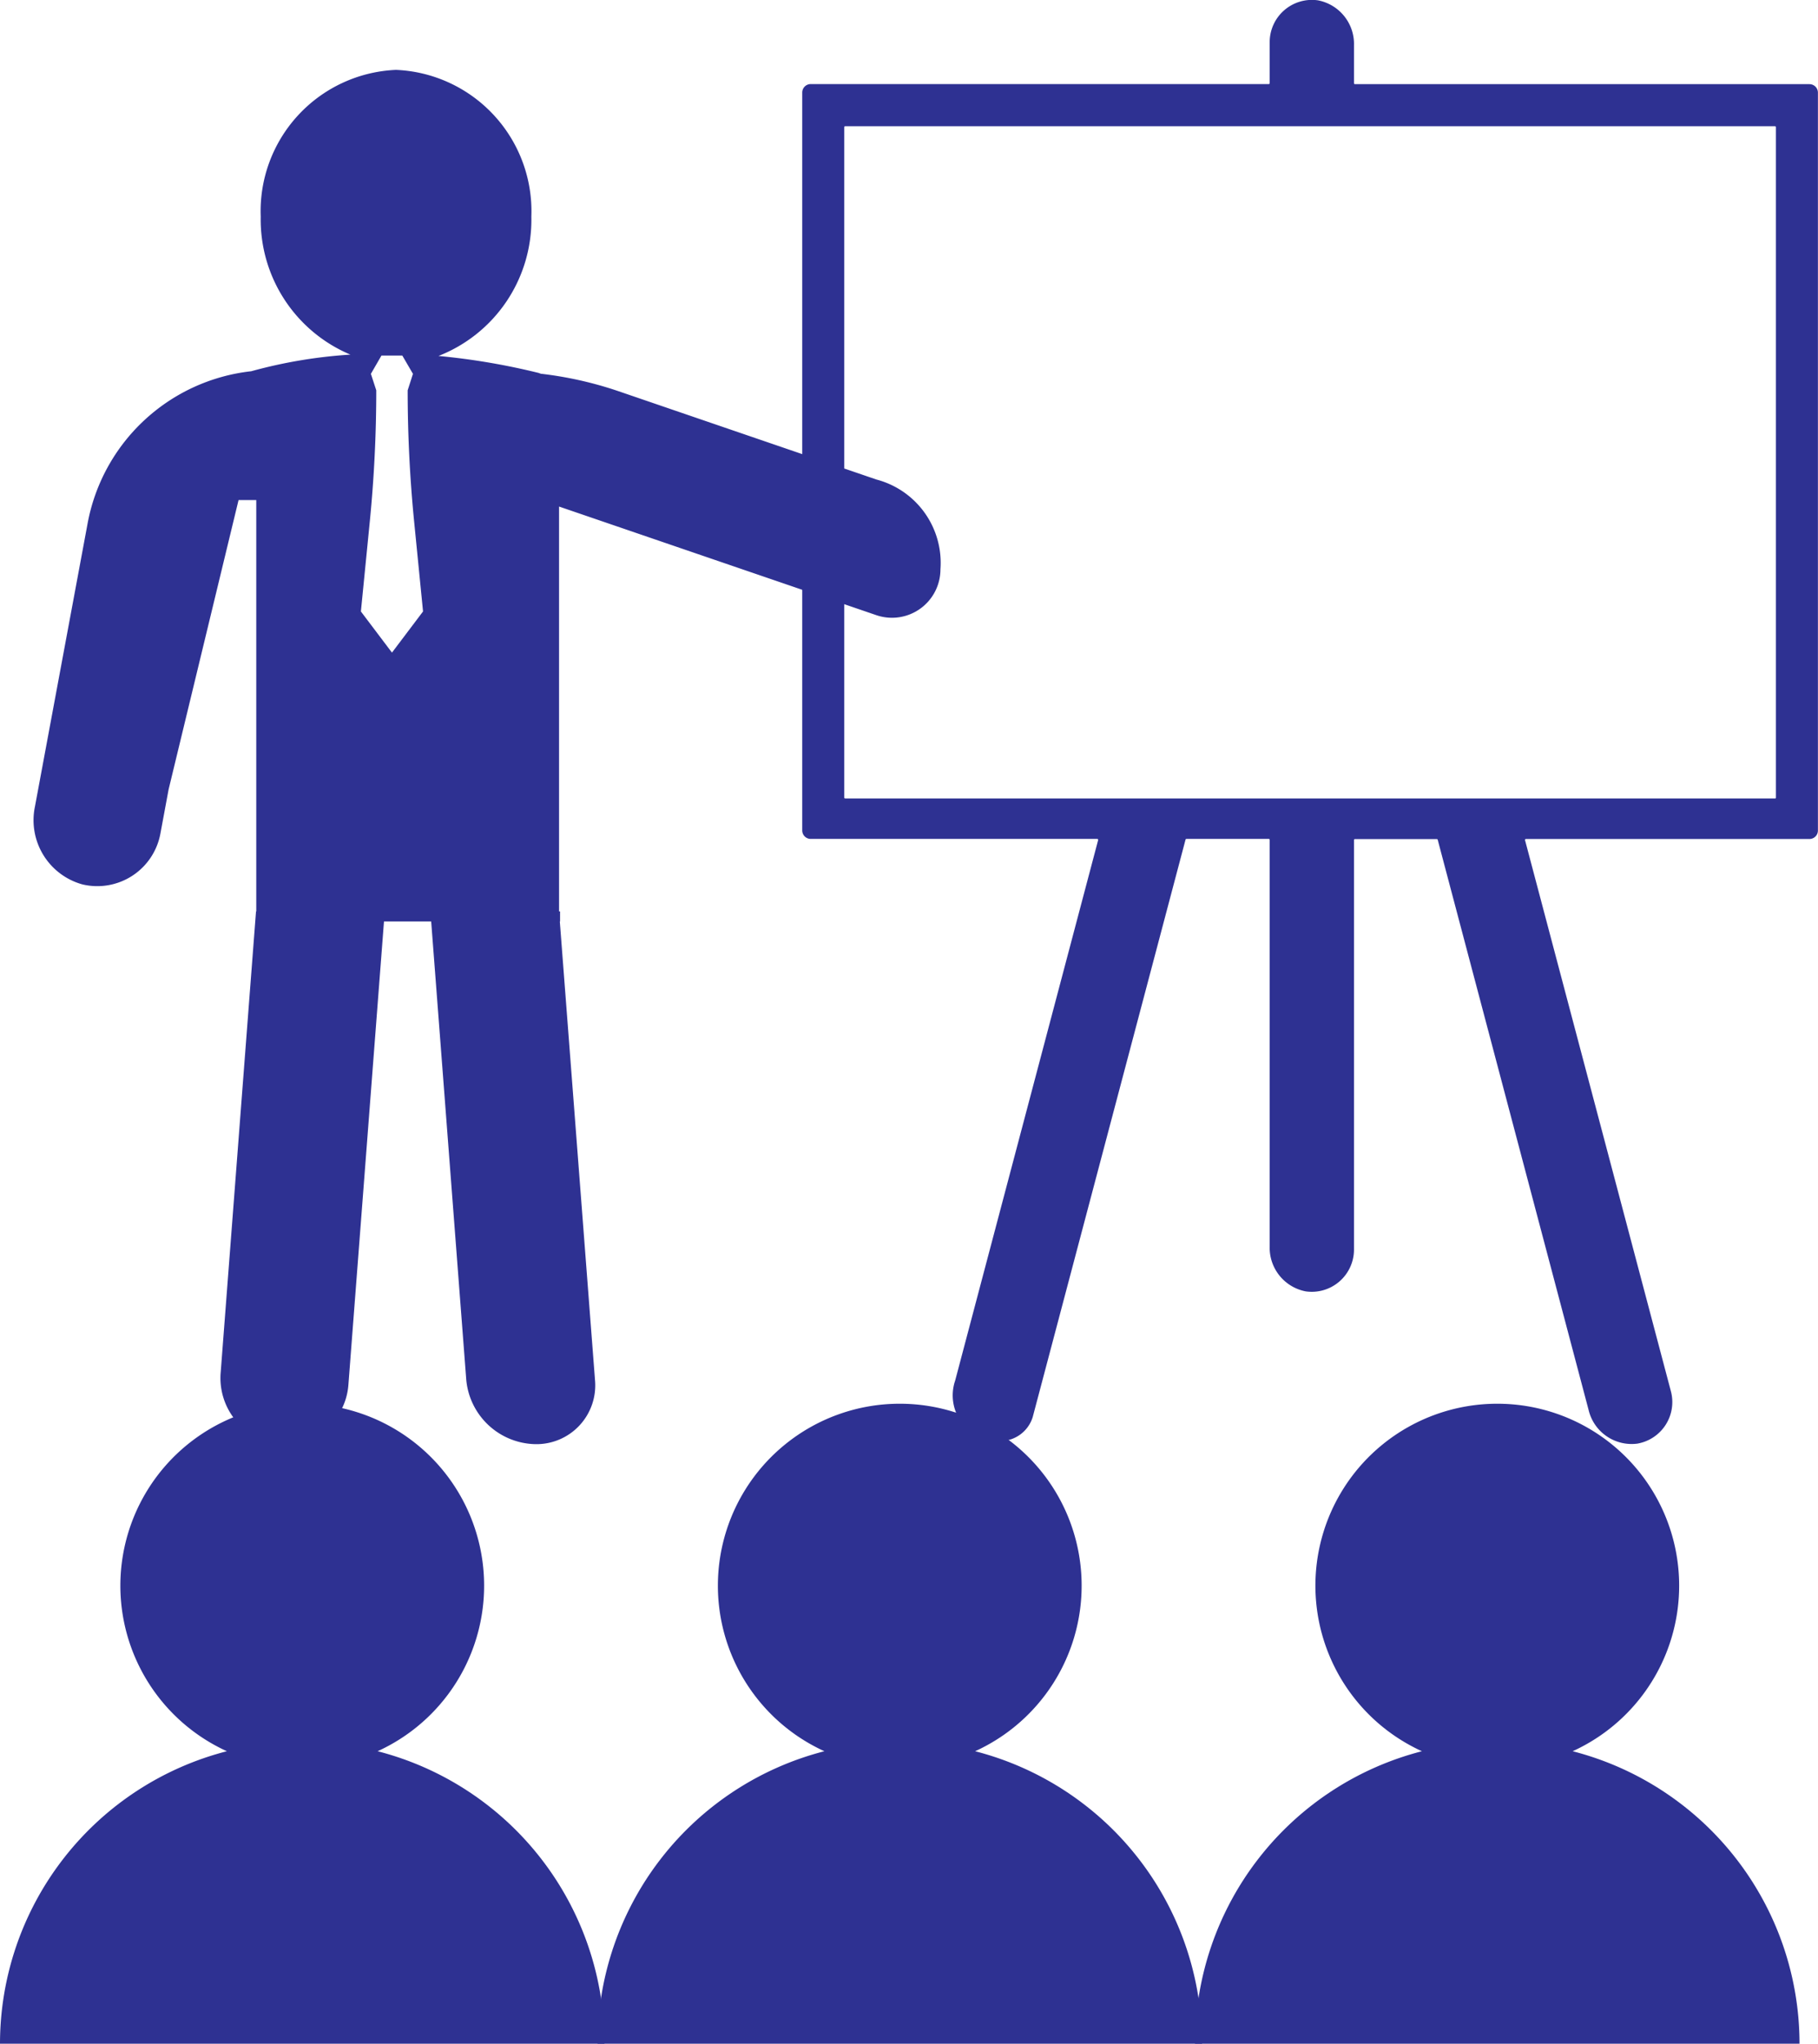 <svg id="Layer_1" data-name="Layer 1" xmlns="http://www.w3.org/2000/svg" viewBox="0 0 21.651 24.333"><defs><style>.cls-1{fill:#2e3192;}</style></defs><title>education</title><path class="cls-1" d="M25.724,3.836H20.311a0.011,0.011,0,0,1-.011-0.011V3.374a0.529,0.529,0,0,0-.429-0.536,0.503,0.503,0,0,0-.575.497v0.489a0.011,0.011,0,0,1-.011.011H13.83a0.101,0.101,0,0,0-.101.101v8.785a0.101,0.101,0,0,0,.101.101H17.242a0.011,0.011,0,0,1,.011.014l-1.703,6.436a0.545,0.545,0,0,0,.553.719h0a0.406,0.406,0,0,0,.371-0.286l1.82-6.875a0.011,0.011,0,0,1,.011-0.008h0.98a0.011,0.011,0,0,1,.011.011v4.84a0.529,0.529,0,0,0,.429.536,0.503,0.503,0,0,0,.575-0.497V12.835a0.011,0.011,0,0,1,.011-0.011H21.286a0.011,0.011,0,0,1,.011.008l1.797,6.789a0.527,0.527,0,0,0,.579.401,0.502,0.502,0,0,0,.401-0.624l-1.737-6.561a0.011,0.011,0,0,1,.011-0.014h3.376a0.101,0.101,0,0,0,.101-0.101V3.937A0.101,0.101,0,0,0,25.724,3.836Zm-0.411,8.504H14.24a0.011,0.011,0,0,1-.011-0.011v-7.981a0.011,0.011,0,0,1,.011-0.011H25.314a0.011,0.011,0,0,1,.011.011v7.981A0.011,0.011,0,0,1,25.314,12.341Z" transform="translate(-4.175 -2.834)"/><path class="cls-1" d="M25.606,27.166a3.598,3.598,0,0,0-2.702-3.482,2.166,2.166,0,1,0-1.795,0,3.598,3.598,0,0,0-2.702,3.482" transform="translate(-4.175 -2.834)"/><path class="cls-1" d="M18.49,27.166a3.598,3.598,0,0,0-2.702-3.482,2.166,2.166,0,1,0-1.795,0,3.598,3.598,0,0,0-2.702,3.482" transform="translate(-4.175 -2.834)"/><path class="cls-1" d="M11.374,27.166a3.598,3.598,0,0,0-2.702-3.482,2.166,2.166,0,1,0-1.795,0,3.598,3.598,0,0,0-2.702,3.482" transform="translate(-4.175 -2.834)"/><path class="cls-1" d="M5.415,8.215" transform="translate(-4.175 -2.834)"/><path class="cls-1" d="M14.612,8.543l-3.079-1.054a4.441,4.441,0,0,0-.941-0.208l0.025,0a8.14,8.14,0,0,0-1.22-.209A1.74,1.74,0,0,0,10.503,5.413,1.684,1.684,0,0,0,8.891,3.666,1.684,1.684,0,0,0,7.28,5.413a1.744,1.744,0,0,0,1.068,1.643,5.81,5.81,0,0,0-1.181.198A2.232,2.232,0,0,0,5.217,9.073L4.591,12.438a0.793,0.793,0,0,0,.563.925,0.764,0.764,0,0,0,.931-0.603l0.098-.527v0L7.016,8.788h0.211v4.897H7.224l-0.42,5.479a0.793,0.793,0,0,0,.659.859,0.764,0.764,0,0,0,.861-0.699L8.748,13.805H9.31L9.728,19.264a0.843,0.843,0,0,0,.825.764h0a0.7,0.7,0,0,0,.708-0.764L10.842,13.805h0.003V13.685H10.833V8.865l3.778,1.293a0.577,0.577,0,0,0,.764-0.546A1.026,1.026,0,0,0,14.612,8.543ZM8.843,10.604l-0.37-.49,0.107-1.081q0.076-.774.076-1.552L8.592,7.285l0.126-.218h0.248L9.093,7.285l-0.063.196q0,0.778.076,1.552l0.107,1.081Z" transform="translate(-4.175 -2.834)"/></svg>